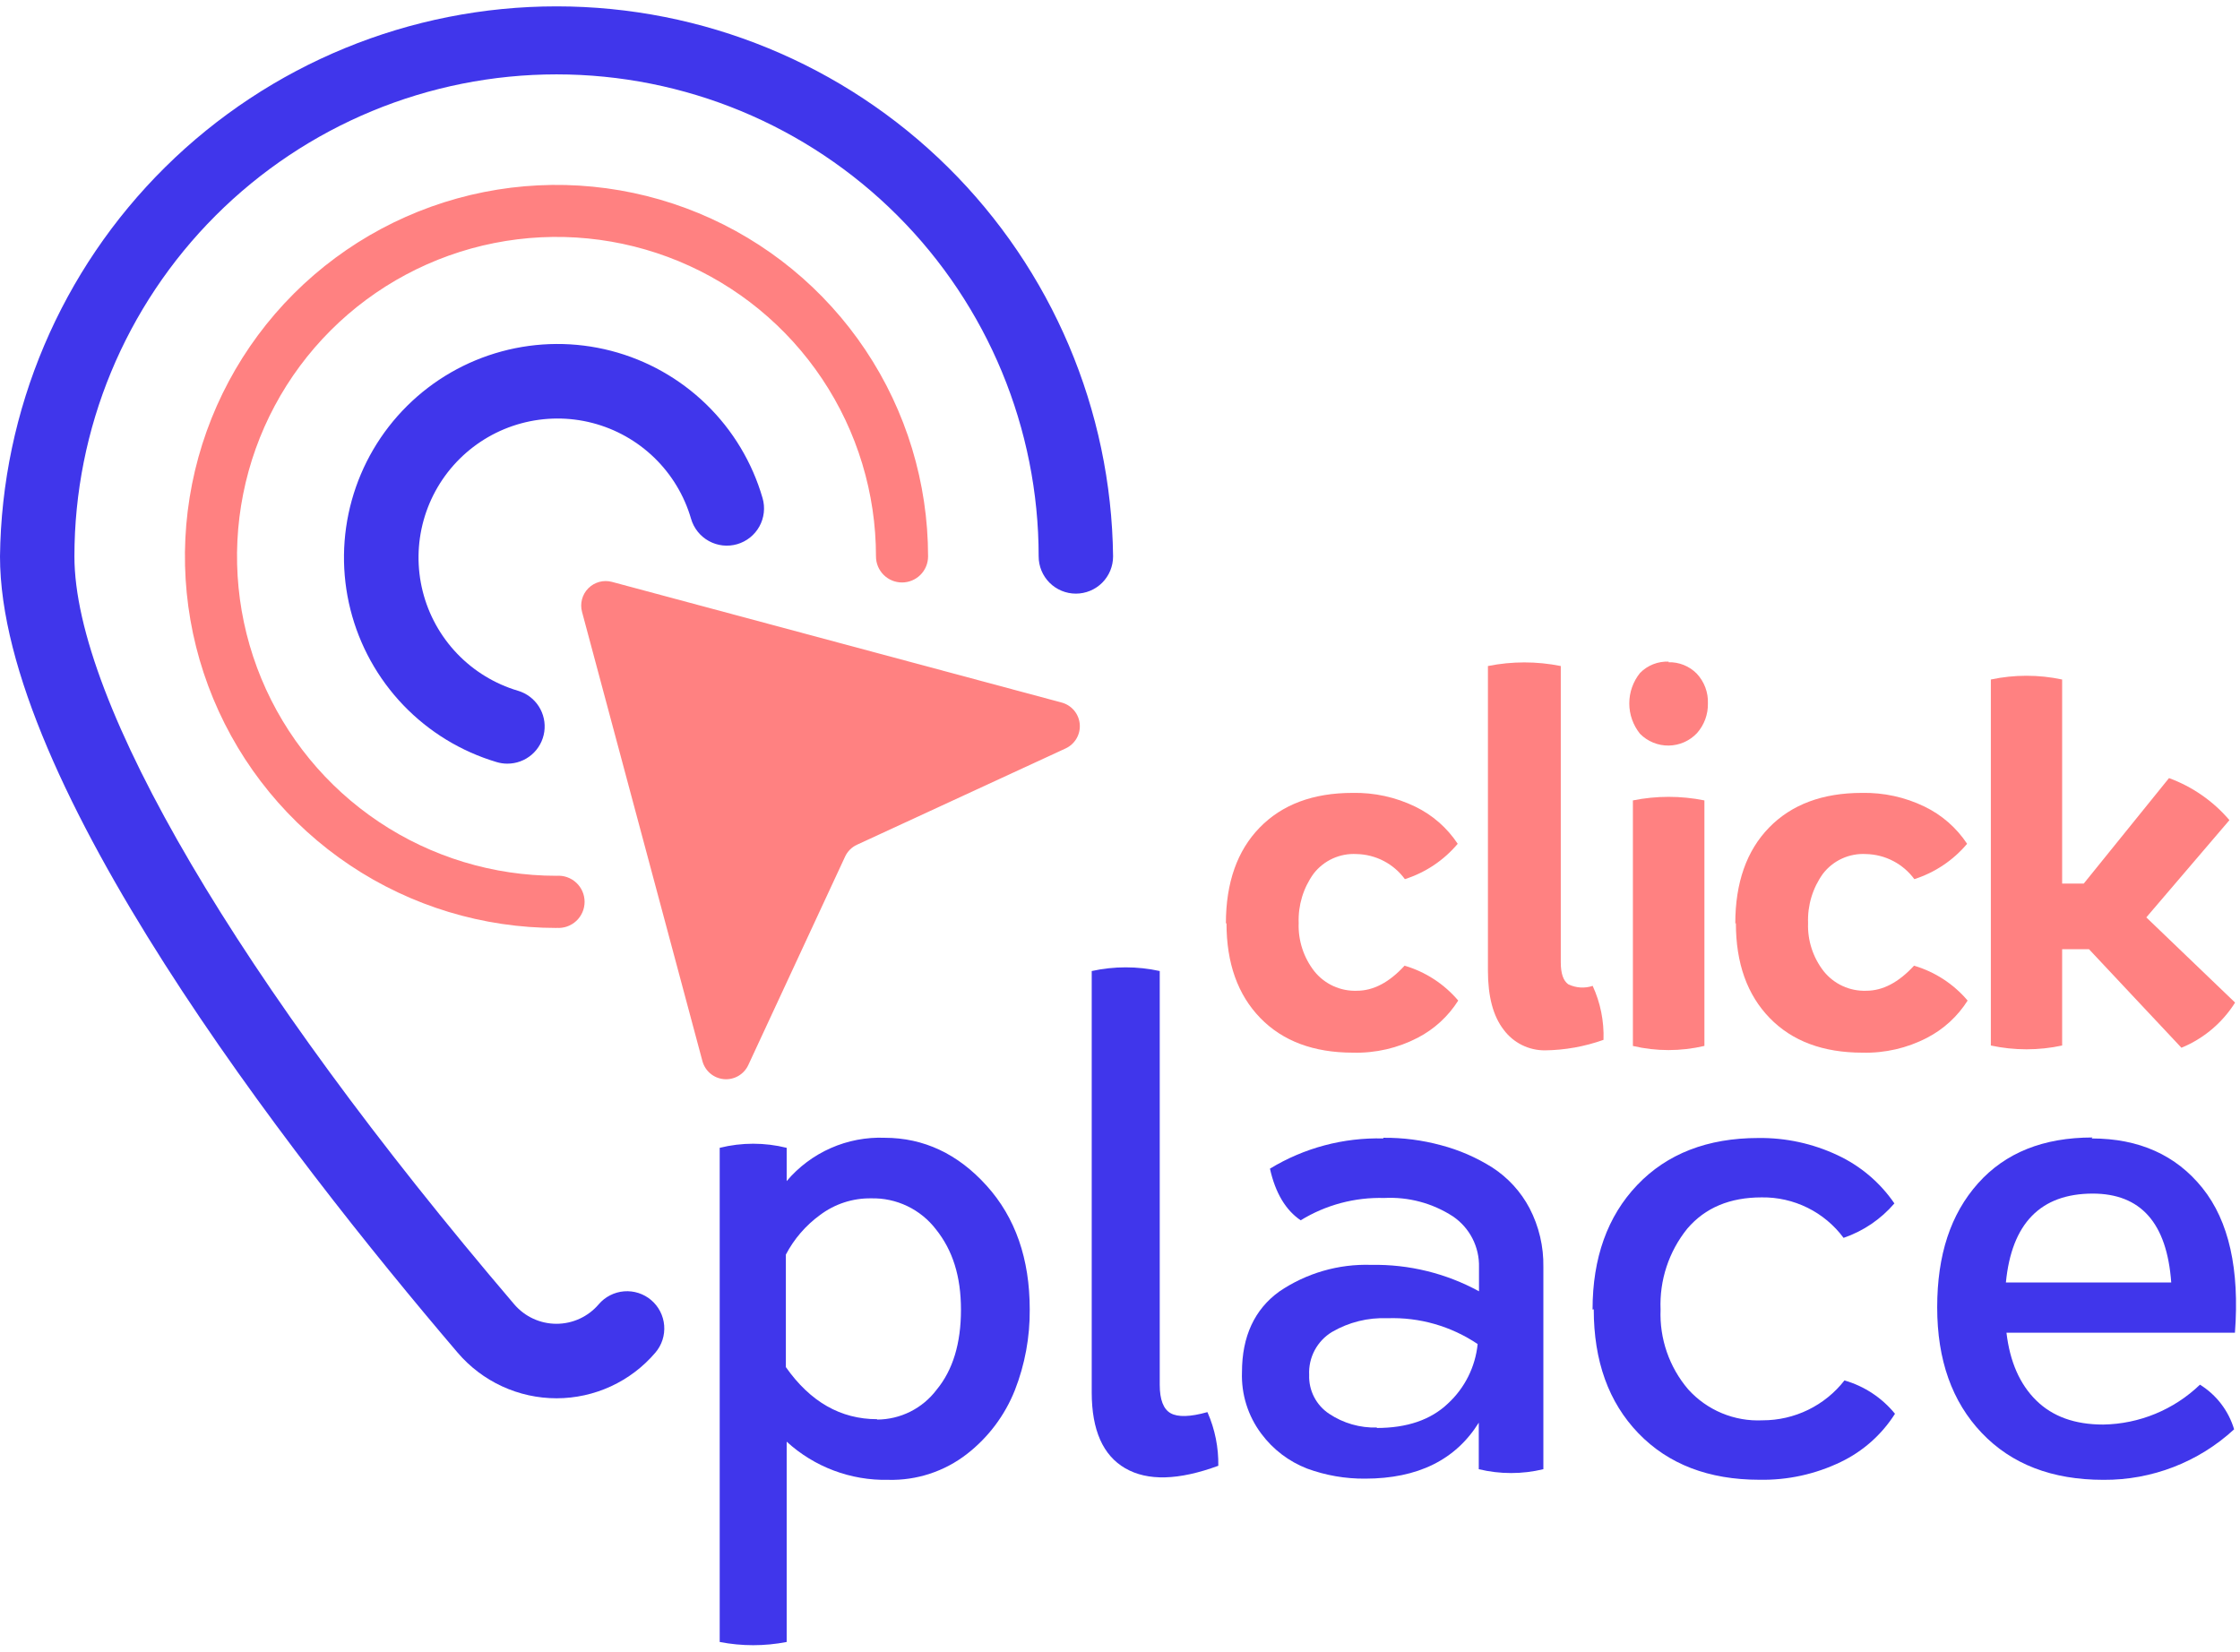 <svg width="301" height="222" viewBox="0 0 301 222" fill="none" xmlns="http://www.w3.org/2000/svg">
<g clip-path="url(#clip0_3_6)">
<path d="M74.79 187.92C72.261 187.921 69.761 187.372 67.465 186.312C65.168 185.252 63.13 183.706 61.49 181.78C38.53 154.85 0 105.14 0 74.78C0.228 55.096 8.207 36.295 22.207 22.455C36.207 8.616 55.099 0.855 74.785 0.855C94.471 0.855 113.363 8.616 127.363 22.455C141.363 36.295 149.342 55.096 149.57 74.78C149.57 76.106 149.043 77.378 148.106 78.316C147.168 79.253 145.896 79.78 144.57 79.78C143.244 79.78 141.972 79.253 141.034 78.316C140.097 77.378 139.57 76.106 139.57 74.78C139.57 57.598 132.744 41.12 120.595 28.97C108.445 16.82 91.967 9.995 74.785 9.995C57.603 9.995 41.125 16.82 28.975 28.97C16.826 41.12 10 57.598 10 74.78C10 94.32 32.09 131.9 69.1 175.29C69.8 176.111 70.67 176.77 71.65 177.222C72.63 177.674 73.696 177.908 74.775 177.908C75.854 177.908 76.92 177.674 77.9 177.222C78.88 176.77 79.75 176.111 80.45 175.29C80.876 174.79 81.397 174.378 81.982 174.079C82.567 173.78 83.205 173.599 83.861 173.546C84.516 173.494 85.175 173.571 85.8 173.773C86.425 173.975 87.005 174.299 87.505 174.725C88.005 175.151 88.417 175.672 88.716 176.257C89.015 176.842 89.196 177.48 89.249 178.135C89.301 178.791 89.224 179.45 89.022 180.075C88.82 180.7 88.496 181.28 88.07 181.78C86.433 183.704 84.397 185.249 82.105 186.309C79.812 187.369 77.316 187.919 74.79 187.92V187.92Z" fill="#4036EB"/>
<path d="M74.78 124.71C64.905 124.71 55.251 121.782 47.04 116.295C38.829 110.809 32.43 103.011 28.651 93.887C24.872 84.764 23.883 74.725 25.809 65.039C27.736 55.354 32.491 46.457 39.474 39.474C46.457 32.491 55.354 27.736 65.039 25.809C74.725 23.883 84.764 24.872 93.887 28.651C103.011 32.43 110.809 38.829 116.295 47.04C121.782 55.251 124.71 64.905 124.71 74.78C124.71 75.708 124.341 76.599 123.685 77.255C123.028 77.911 122.138 78.28 121.21 78.28C120.282 78.28 119.391 77.911 118.735 77.255C118.079 76.599 117.71 75.708 117.71 74.78C117.712 66.289 115.196 57.988 110.48 50.927C105.764 43.865 99.06 38.361 91.216 35.111C83.371 31.86 74.739 31.008 66.411 32.664C58.083 34.319 50.432 38.407 44.427 44.41C38.423 50.414 34.333 58.063 32.676 66.391C31.018 74.719 31.868 83.351 35.117 91.196C38.366 99.041 43.868 105.747 50.928 110.464C57.988 115.182 66.289 117.7 74.78 117.7C75.262 117.664 75.746 117.727 76.202 117.886C76.659 118.046 77.077 118.298 77.431 118.626C77.786 118.955 78.068 119.353 78.262 119.796C78.455 120.239 78.555 120.717 78.555 121.2C78.555 121.683 78.455 122.161 78.262 122.604C78.068 123.047 77.786 123.445 77.431 123.774C77.077 124.102 76.659 124.354 76.202 124.514C75.746 124.673 75.262 124.736 74.78 124.7V124.71Z" fill="#FF8181"/>
<path d="M68.17 102.63C67.686 102.63 67.204 102.559 66.74 102.42C61.967 101.002 57.646 98.366 54.2 94.772C50.755 91.177 48.304 86.748 47.089 81.92C45.874 77.091 45.937 72.03 47.27 67.233C48.604 62.436 51.163 58.069 54.696 54.56C58.229 51.052 62.614 48.524 67.421 47.224C72.227 45.924 77.289 45.897 82.108 47.146C86.928 48.395 91.34 50.876 94.91 54.347C98.48 57.818 101.085 62.157 102.47 66.94C102.653 67.571 102.709 68.232 102.636 68.885C102.563 69.537 102.363 70.169 102.046 70.745C101.728 71.32 101.301 71.827 100.788 72.237C100.275 72.647 99.686 72.953 99.055 73.135C98.424 73.317 97.763 73.374 97.11 73.301C96.458 73.228 95.826 73.028 95.25 72.71C94.675 72.393 94.168 71.966 93.758 71.453C93.348 70.94 93.043 70.351 92.86 69.72C91.957 66.608 90.259 63.784 87.934 61.526C85.609 59.268 82.737 57.654 79.6 56.842C76.462 56.03 73.167 56.049 70.039 56.896C66.911 57.742 64.057 59.389 61.757 61.672C59.458 63.956 57.792 66.799 56.923 69.921C56.055 73.043 56.014 76.338 56.804 79.481C57.594 82.624 59.188 85.507 61.43 87.848C63.672 90.188 66.484 91.905 69.59 92.83C70.747 93.168 71.743 93.912 72.395 94.925C73.047 95.939 73.311 97.154 73.138 98.347C72.966 99.54 72.368 100.63 71.455 101.417C70.542 102.204 69.375 102.635 68.17 102.63Z" fill="#4036EB"/>
<path d="M78.21 82.23L94.39 142.61C94.566 143.262 94.938 143.844 95.456 144.277C95.973 144.71 96.612 144.973 97.284 145.031C97.957 145.089 98.631 144.939 99.215 144.6C99.799 144.262 100.265 143.752 100.55 143.14L113.55 115.14C113.873 114.429 114.441 113.858 115.15 113.53L143.2 100.58C143.812 100.295 144.322 99.829 144.66 99.245C144.999 98.661 145.149 97.987 145.091 97.314C145.033 96.642 144.77 96.003 144.337 95.486C143.904 94.968 143.322 94.596 142.67 94.42L82.23 78.2C81.673 78.052 81.087 78.054 80.53 78.204C79.974 78.355 79.466 78.649 79.059 79.057C78.652 79.465 78.359 79.973 78.21 80.53C78.061 81.087 78.061 81.673 78.21 82.23V82.23Z" fill="#FF8181"/>
<path d="M164.73 124.11C164.73 118.63 166.25 114.32 169.27 111.22C172.29 108.12 176.45 106.56 181.75 106.56C184.659 106.5 187.542 107.13 190.16 108.4C192.482 109.521 194.458 111.249 195.88 113.4C194.009 115.622 191.548 117.269 188.78 118.15C188.033 117.129 187.06 116.294 185.938 115.71C184.816 115.126 183.575 114.807 182.31 114.78C181.201 114.713 180.093 114.918 179.082 115.379C178.071 115.839 177.188 116.54 176.51 117.42C175.126 119.343 174.422 121.672 174.51 124.04C174.423 126.388 175.171 128.691 176.62 130.54C177.303 131.39 178.175 132.068 179.166 132.521C180.157 132.974 181.241 133.19 182.33 133.15C184.53 133.15 186.67 132.04 188.74 129.78C191.55 130.606 194.056 132.236 195.95 134.47C194.609 136.591 192.728 138.317 190.5 139.47C187.817 140.864 184.823 141.553 181.8 141.47C176.53 141.47 172.37 139.92 169.35 136.81C166.33 133.7 164.81 129.46 164.81 124.07L164.73 124.11Z" fill="#FF8181"/>
<path d="M214 132.46C215.056 134.741 215.559 137.238 215.47 139.75C212.949 140.649 210.296 141.126 207.62 141.16C206.538 141.17 205.469 140.924 204.5 140.44C203.532 139.957 202.692 139.251 202.05 138.38C200.64 136.56 199.94 133.92 199.94 130.44V89.51C203.171 88.86 206.499 88.86 209.73 89.51V129.35C209.73 130.85 210.08 131.81 210.73 132.28C211.763 132.78 212.952 132.856 214.04 132.49L214 132.46Z" fill="#FF8181"/>
<path d="M224.18 89C224.888 88.979 225.592 89.104 226.249 89.367C226.907 89.63 227.503 90.026 228 90.53C228.502 91.064 228.894 91.693 229.151 92.38C229.409 93.066 229.527 93.797 229.5 94.53C229.532 96.001 229.007 97.43 228.03 98.53C227.54 99.049 226.95 99.464 226.297 99.751C225.643 100.037 224.938 100.189 224.224 100.198C223.51 100.206 222.802 100.071 222.142 99.8C221.481 99.529 220.882 99.127 220.38 98.62C219.445 97.462 218.935 96.019 218.935 94.53C218.935 93.041 219.445 91.598 220.38 90.44C220.881 89.928 221.485 89.528 222.152 89.266C222.819 89.004 223.534 88.886 224.25 88.92L224.18 89ZM229 140.57C225.849 141.308 222.571 141.308 219.42 140.57V107.57C222.591 106.93 225.859 106.93 229.03 107.57V140.57H229Z" fill="#FF8181"/>
<path d="M233.18 124.11C233.18 118.63 234.7 114.32 237.72 111.22C240.74 108.12 244.9 106.56 250.2 106.56C253.109 106.5 255.992 107.13 258.61 108.4C260.932 109.521 262.908 111.249 264.33 113.4C262.461 115.62 260.004 117.266 257.24 118.15C256.49 117.13 255.516 116.295 254.392 115.711C253.269 115.127 252.026 114.808 250.76 114.78C249.651 114.713 248.543 114.918 247.532 115.379C246.52 115.839 245.638 116.54 244.96 117.42C243.576 119.343 242.872 121.672 242.96 124.04C242.873 126.388 243.621 128.691 245.07 130.54C245.753 131.39 246.625 132.068 247.616 132.521C248.607 132.974 249.691 133.19 250.78 133.15C252.98 133.15 255.12 132.04 257.2 129.78C260.006 130.608 262.509 132.238 264.4 134.47C263.059 136.591 261.178 138.317 258.95 139.47C256.267 140.864 253.273 141.553 250.25 141.47C244.98 141.47 240.82 139.92 237.8 136.81C234.78 133.7 233.26 129.46 233.26 124.07L233.18 124.11Z" fill="#FF8181"/>
<path d="M300.34 134.74C298.628 137.465 296.107 139.587 293.13 140.81L280.71 127.57H277.1V140.51C273.943 141.19 270.677 141.19 267.52 140.51V91.32C270.678 90.65 273.942 90.65 277.1 91.32V118.75H280L291.46 104.57C294.607 105.724 297.404 107.67 299.58 110.22L288.41 123.29L300.34 134.74Z" fill="#FF8181"/>
<path d="M118.85 152.91C124.13 152.91 128.72 155.07 132.58 159.35C136.44 163.63 138.37 169.18 138.37 175.97C138.404 179.688 137.725 183.378 136.37 186.84C135.026 190.22 132.803 193.179 129.93 195.41C126.913 197.753 123.178 198.979 119.36 198.88C114.319 198.99 109.43 197.153 105.71 193.75V220.67C102.738 221.247 99.682 221.247 96.71 220.67V154.26C99.665 153.525 102.755 153.525 105.71 154.26V158.73C107.321 156.821 109.347 155.305 111.633 154.296C113.918 153.287 116.404 152.813 118.9 152.91H118.85ZM117.85 190.78C119.402 190.775 120.931 190.412 122.319 189.718C123.707 189.024 124.915 188.019 125.85 186.78C128.05 184.12 129.13 180.53 129.13 176.02C129.13 171.51 128.01 168.02 125.77 165.22C124.75 163.887 123.429 162.815 121.915 162.09C120.402 161.365 118.738 161.009 117.06 161.05C114.585 161.013 112.168 161.801 110.19 163.29C108.271 164.687 106.701 166.507 105.6 168.61V183.73C108.88 188.397 112.97 190.73 117.87 190.73L117.85 190.78Z" fill="#4036EB"/>
<path d="M162.28 189.85C163.262 192.1 163.749 194.535 163.71 196.99C158.377 198.95 154.21 199.063 151.21 197.33C148.21 195.597 146.707 192.203 146.7 187.15V130.5C149.711 129.84 152.829 129.84 155.84 130.5V186.11C155.84 188.11 156.34 189.39 157.31 189.93C158.28 190.47 159.93 190.43 162.24 189.78L162.28 189.85Z" fill="#4036EB"/>
<path d="M185.89 152.91C188.507 152.888 191.114 153.225 193.64 153.91C196.08 154.551 198.407 155.563 200.54 156.91C202.649 158.278 204.371 160.165 205.54 162.39C206.8 164.819 207.435 167.524 207.39 170.26V197.45C204.538 198.14 201.562 198.14 198.71 197.45V191.2C195.59 196.207 190.5 198.713 183.44 198.72C180.783 198.742 178.144 198.285 175.65 197.37C173.19 196.419 171.051 194.789 169.48 192.67C167.698 190.293 166.784 187.378 166.89 184.41C166.89 179.59 168.59 175.97 171.89 173.58C175.531 171.099 179.867 169.842 184.27 169.99C189.32 169.897 194.307 171.12 198.74 173.54V170.3C198.775 168.959 198.471 167.63 197.858 166.436C197.245 165.243 196.341 164.223 195.23 163.47C192.491 161.693 189.26 160.829 186 161C182.048 160.889 178.149 161.931 174.78 164C172.78 162.65 171.38 160.34 170.65 157.06C175.233 154.267 180.525 152.857 185.89 153V152.91ZM185 191.91C189.05 191.91 192.25 190.83 194.56 188.63C196.828 186.543 198.251 183.696 198.56 180.63C194.981 178.222 190.731 177.007 186.42 177.16C183.822 177.055 181.248 177.693 179 179C178.011 179.594 177.203 180.446 176.66 181.464C176.118 182.482 175.862 183.628 175.92 184.78C175.882 185.807 176.109 186.826 176.578 187.74C177.048 188.654 177.744 189.432 178.6 190C180.502 191.271 182.753 191.918 185.04 191.85L185 191.91Z" fill="#4036EB"/>
<path d="M214 176C214 169.06 216 163.46 220 159.26C224 155.06 229.45 152.94 236.28 152.94C239.956 152.893 243.594 153.683 246.92 155.25C250.001 156.688 252.639 158.925 254.56 161.73C252.738 163.856 250.379 165.455 247.73 166.36C246.459 164.646 244.799 163.259 242.886 162.313C240.973 161.368 238.863 160.89 236.73 160.92C232.45 160.92 229.13 162.31 226.73 165.12C224.251 168.19 222.975 172.058 223.14 176C222.983 179.913 224.308 183.741 226.85 186.72C228.104 188.112 229.652 189.207 231.381 189.926C233.111 190.646 234.979 190.972 236.85 190.88C238.971 190.883 241.064 190.401 242.97 189.472C244.876 188.544 246.545 187.192 247.85 185.52C250.517 186.286 252.886 187.849 254.64 190C252.866 192.801 250.34 195.047 247.35 196.48C243.948 198.122 240.207 198.941 236.43 198.87C229.61 198.87 224.17 196.78 220.16 192.62C216.15 188.46 214.16 182.9 214.16 175.96L214 176Z" fill="#4036EB"/>
<path d="M281.07 153C287.44 153 292.41 155.24 295.96 159.67C299.51 164.1 300.96 170.59 300.32 179.11H269.62C270.08 183.01 271.413 186.043 273.62 188.21C275.82 190.37 278.79 191.45 282.62 191.45C287.475 191.373 292.121 189.457 295.62 186.09C297.832 187.462 299.465 189.596 300.21 192.09C295.433 196.497 289.159 198.924 282.66 198.88C275.75 198.88 270.32 196.79 266.31 192.59C262.3 188.39 260.31 182.76 260.31 175.7C260.31 168.64 262.12 163.16 265.79 159.04C269.46 154.92 274.58 152.87 281.17 152.87L281.07 153ZM269.54 172.36H291.76C291.18 164.36 287.67 160.41 281.19 160.41C274.21 160.43 270.31 164.4 269.54 172.38V172.36Z" fill="#4036EB"/>
</g>
<defs>
<clipPath id="clip0_3_6">
<rect width="300.47" height="221.1" fill="white"/>
</clipPath>
</defs>
</svg>
